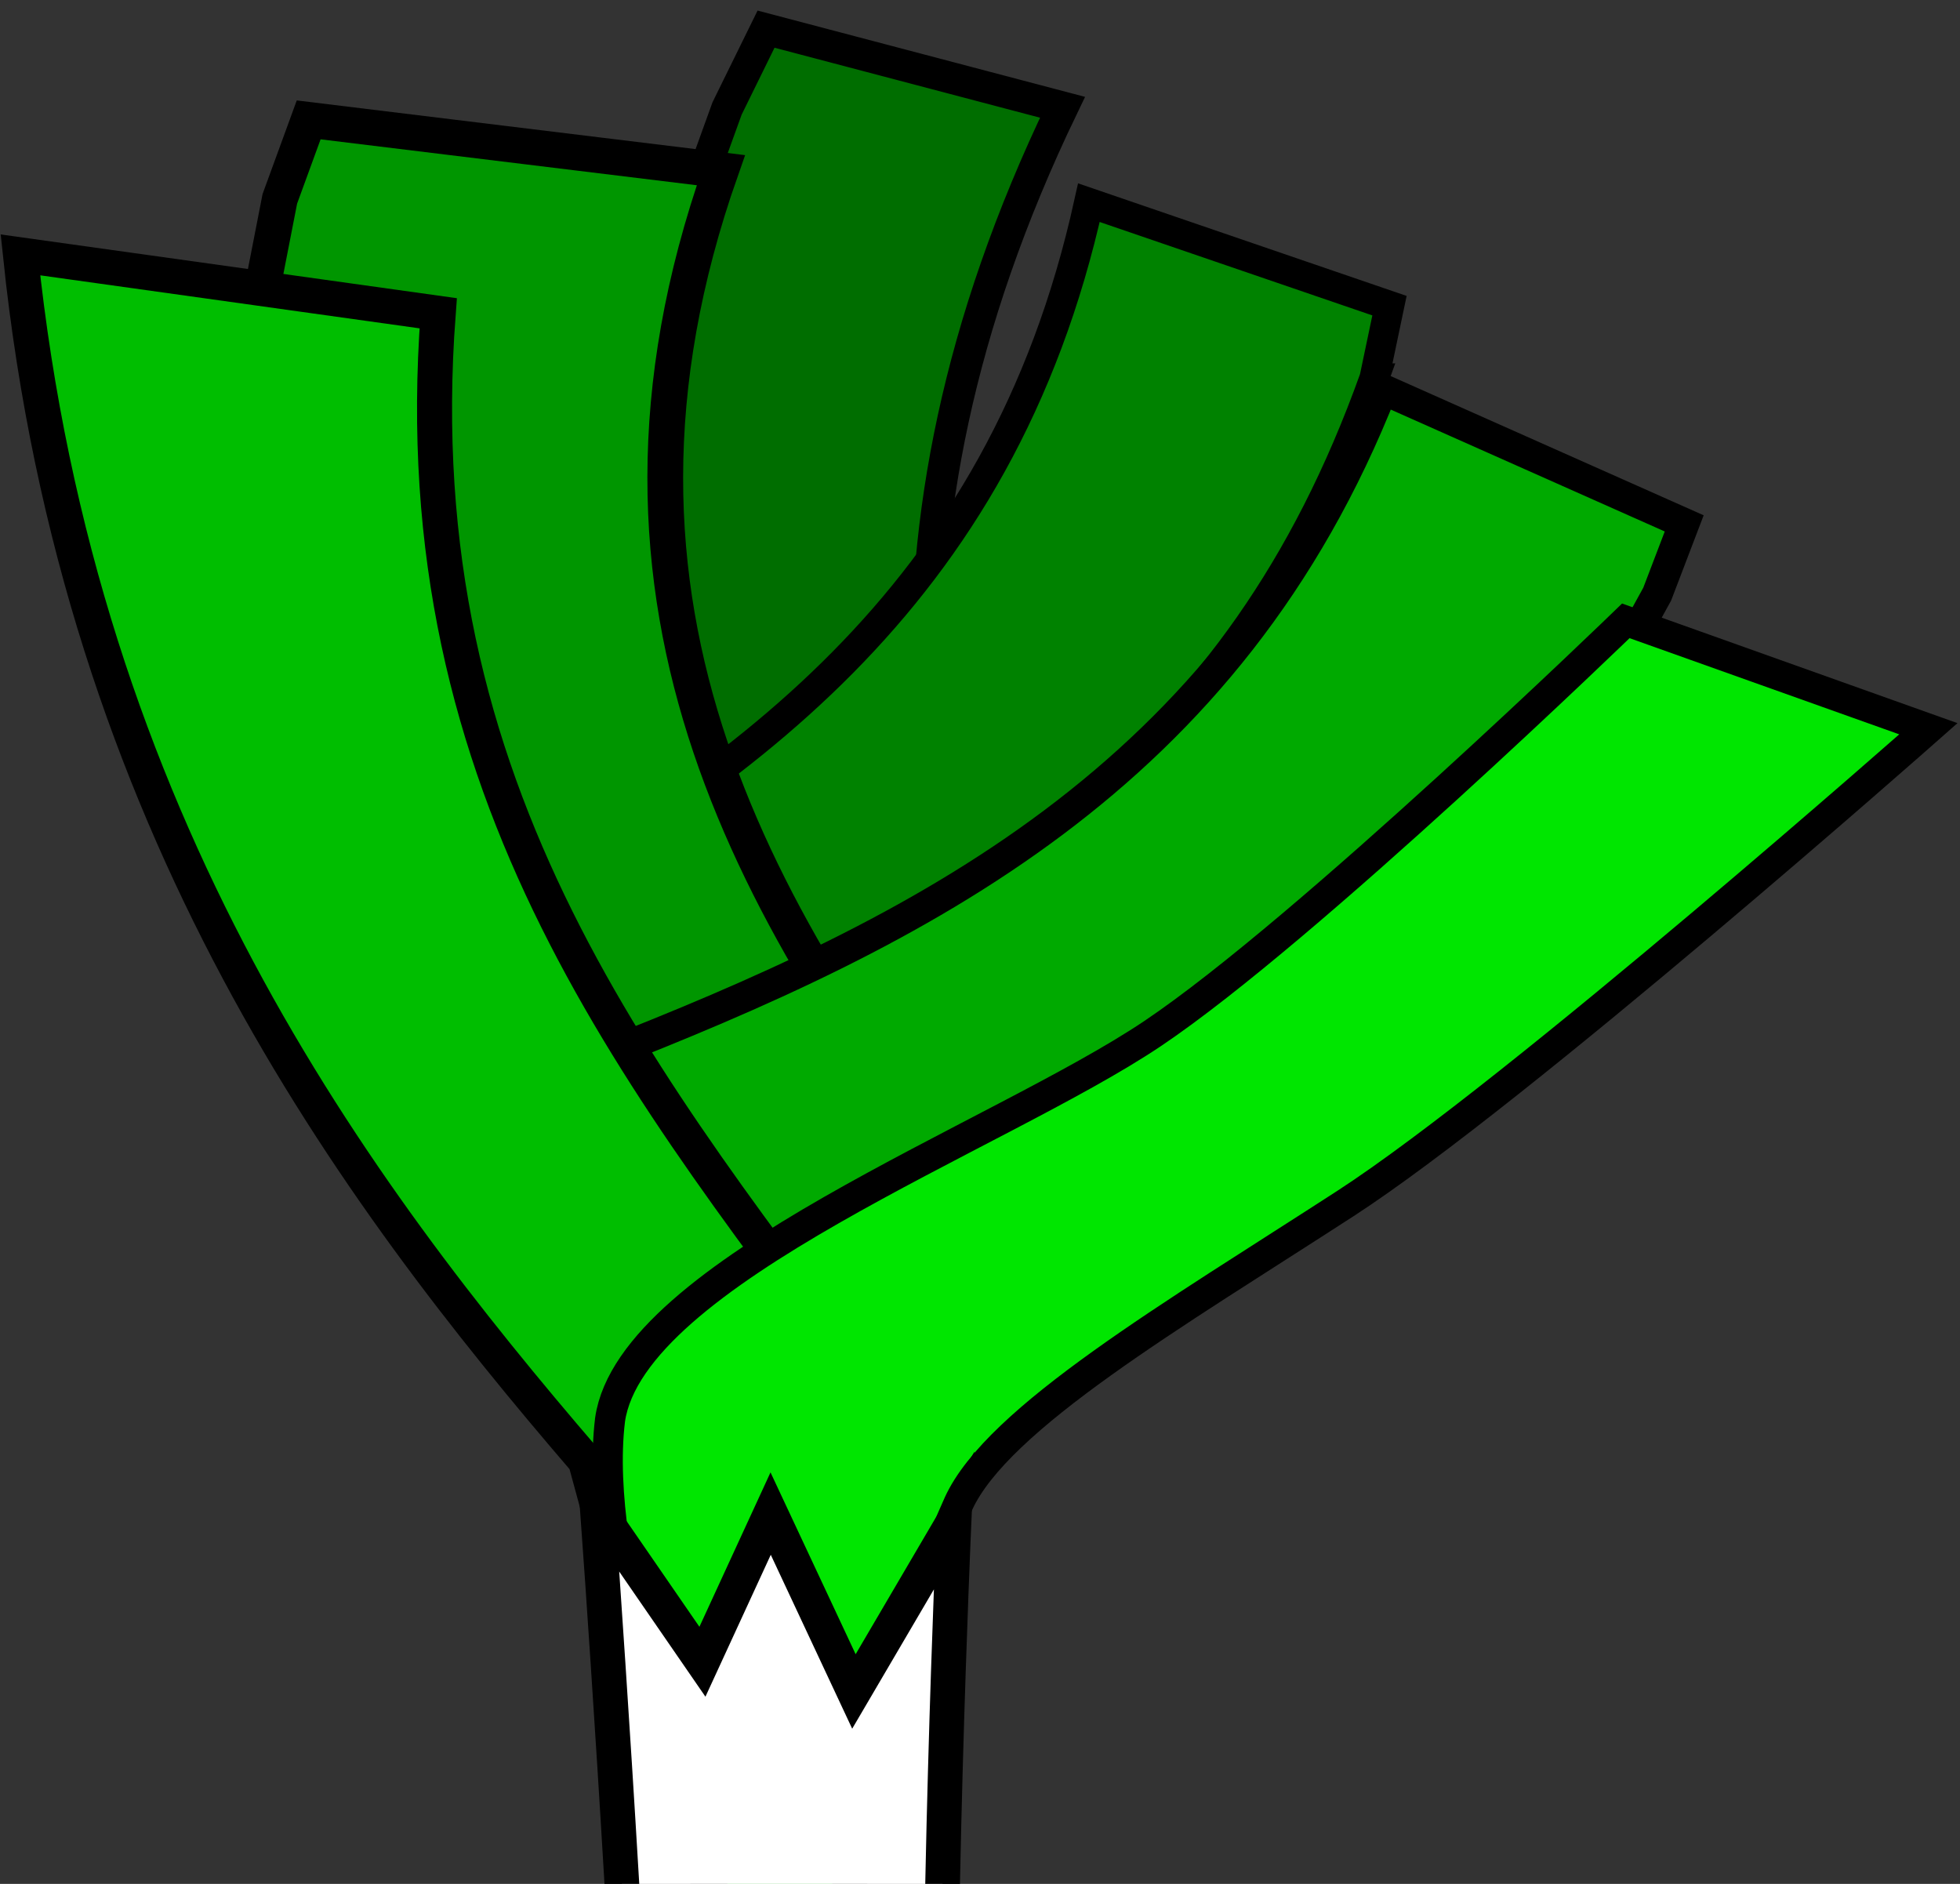 <?xml version="1.0" encoding="UTF-8" standalone="no"?>
<svg
   width="93.5"
   height="89.868"
   viewBox="0 0 24.739 23.778"
   version="1.1"
   id="svg40"
   sodipodi:docname="icon.svg"
   inkscape:version="1.2.1 (0b8a7e5fb6, 2022-09-14, custom)"
   xmlns:inkscape="http://www.inkscape.org/namespaces/inkscape"
   xmlns:sodipodi="http://sodipodi.sourceforge.net/DTD/sodipodi-0.dtd"
   xmlns:xlink="http://www.w3.org/1999/xlink"
   xmlns="http://www.w3.org/2000/svg"
   xmlns:svg="http://www.w3.org/2000/svg">
  <rect x="0" y="0" width="24.739" height="23.778" fill="#333333" stroke="none"/>
  <sodipodi:namedview
     id="namedview42"
     pagecolor="#ffffff"
     bordercolor="#000000"
     borderopacity="0.25"
     inkscape:showpageshadow="2"
     inkscape:pageopacity="0.0"
     inkscape:pagecheckerboard="true"
     inkscape:deskcolor="#d1d1d1"
     showgrid="false"
     inkscape:zoom="5.8880261"
     inkscape:cx="69.208253"
     inkscape:cy="47.299383"
     inkscape:window-width="2560"
     inkscape:window-height="1376"
     inkscape:window-x="2560"
     inkscape:window-y="27"
     inkscape:window-maximized="1"
     inkscape:current-layer="svg40" />
  <defs
     id="defs24">
    <linearGradient
       id="a">
      <stop
         style="stop-color:#fff;stop-opacity:1"
         offset="0"
         id="stop18" />
      <stop
         style="stop-color:#b3b3b3;stop-opacity:1"
         offset="1"
         id="stop20" />
    </linearGradient>
    <linearGradient
       xlink:href="#a"
       id="b"
       x1="92.262"
       y1="121.999"
       x2="92.262"
       y2="85.291"
       gradientUnits="userSpaceOnUse" />
  </defs>
  <path
     id="leaf6"
     d="M 9.177,1.369 9.669,0.368 13.411,1.354 C 10.735,6.912 11.674,11.106 12.993,15.156 L 10.079,15.906 7.536,5.911 Z"
     fill="#006e00"
     stroke="#000000"
     stroke-miterlimit="4.646"
     stroke-width="0.399" />
  <path
     id="leaf5"
     d="M 17.346,4.773 17.538,3.858 13.744,2.558 C 12.629,7.61 9.265,9.882 5.665,11.861 l 2.027,2.011 c 4.728,-2.54 7.909,-4.226 9.654,-9.099 z"
     fill="#008200"
     stroke="#000000"
     stroke-miterlimit="4.646"
     stroke-width="0.373"
     sodipodi:nodetypes="cccccc" />
  <path
     id="leaf4"
     d="M 3.532,2.51 3.896,1.513 9.099,2.148 C 7.152,7.683 9.574,11.616 12.456,15.381 L 8.834,16.338 2.658,6.989 Z"
     fill="#009600"
     stroke="#000000"
     stroke-miterlimit="4.646"
     stroke-width="0.451" />
  <path
     id="leaf3"
     d="M 20.917,7.499 21.258,6.606 17.45,4.912 C 15.513,9.838 11.622,11.755 7.524,13.355 l 2.15,2.967 9.212,-5.13 z"
     fill="#00aa00"
     stroke="#000000"
     stroke-miterlimit="4.646"
     stroke-width="0.386" />
  <path
     id="leaf2"
     d="M 7.389,18.437 C 4.457,15.026 1.008,10.41 0.258,3.217 L 5.531,3.954 C 5.072,10.031 8.108,13.677 11.15,17.732 c -1.254,0.235 1.253,19.271 -3.761,0.706 z"
     fill="#00be00"
     stroke="#000000"
     stroke-miterlimit="4.646"
     stroke-width="0.442" />
  <path
     id="leaf1"
     d="M 7.7,17.919 C 7.97,16.053 12.601,14.353 14.547,13.046 16.494,11.739 20.521,7.836 20.521,7.836 l 3.819,1.362 c 0,0 -5.185,4.584 -7.356,5.991 -2.171,1.407 -4.392,2.706 -4.886,3.789 -0.493,1.084 -0.266,1.137 -0.398,2.012 -0.132,0.875 -0.556,1.2 -0.556,1.2 L 8.034,21.848 C 8.671,22.515 7.473,19.783 7.7,17.92 Z"
     fill="#00e600"
     stroke="#000000"
     stroke-miterlimit="4.646"
     stroke-width="0.38"
     sodipodi:nodetypes="ccccscccccc" />
  <path
     id="body"
     d="m 10.442,36.339 c 5.407,-0.199 1.572,-4.035 1.449,-8.391 -0.092,-3.276 0.151,-8.754 0.151,-8.754 L 10.778,21.349 9.727,19.104 8.866,20.974 7.541,19.051 c 0,0 0.405,5.597 0.521,9.075 0.141,4.228 -3.027,8.412 2.38,8.213 z"
     fill="#ffffff"
     stroke="#000000"
     stroke-miterlimit="4.646"
     stroke-width="0.438"
     sodipodi:nodetypes="cccccccscc" />
</svg>
